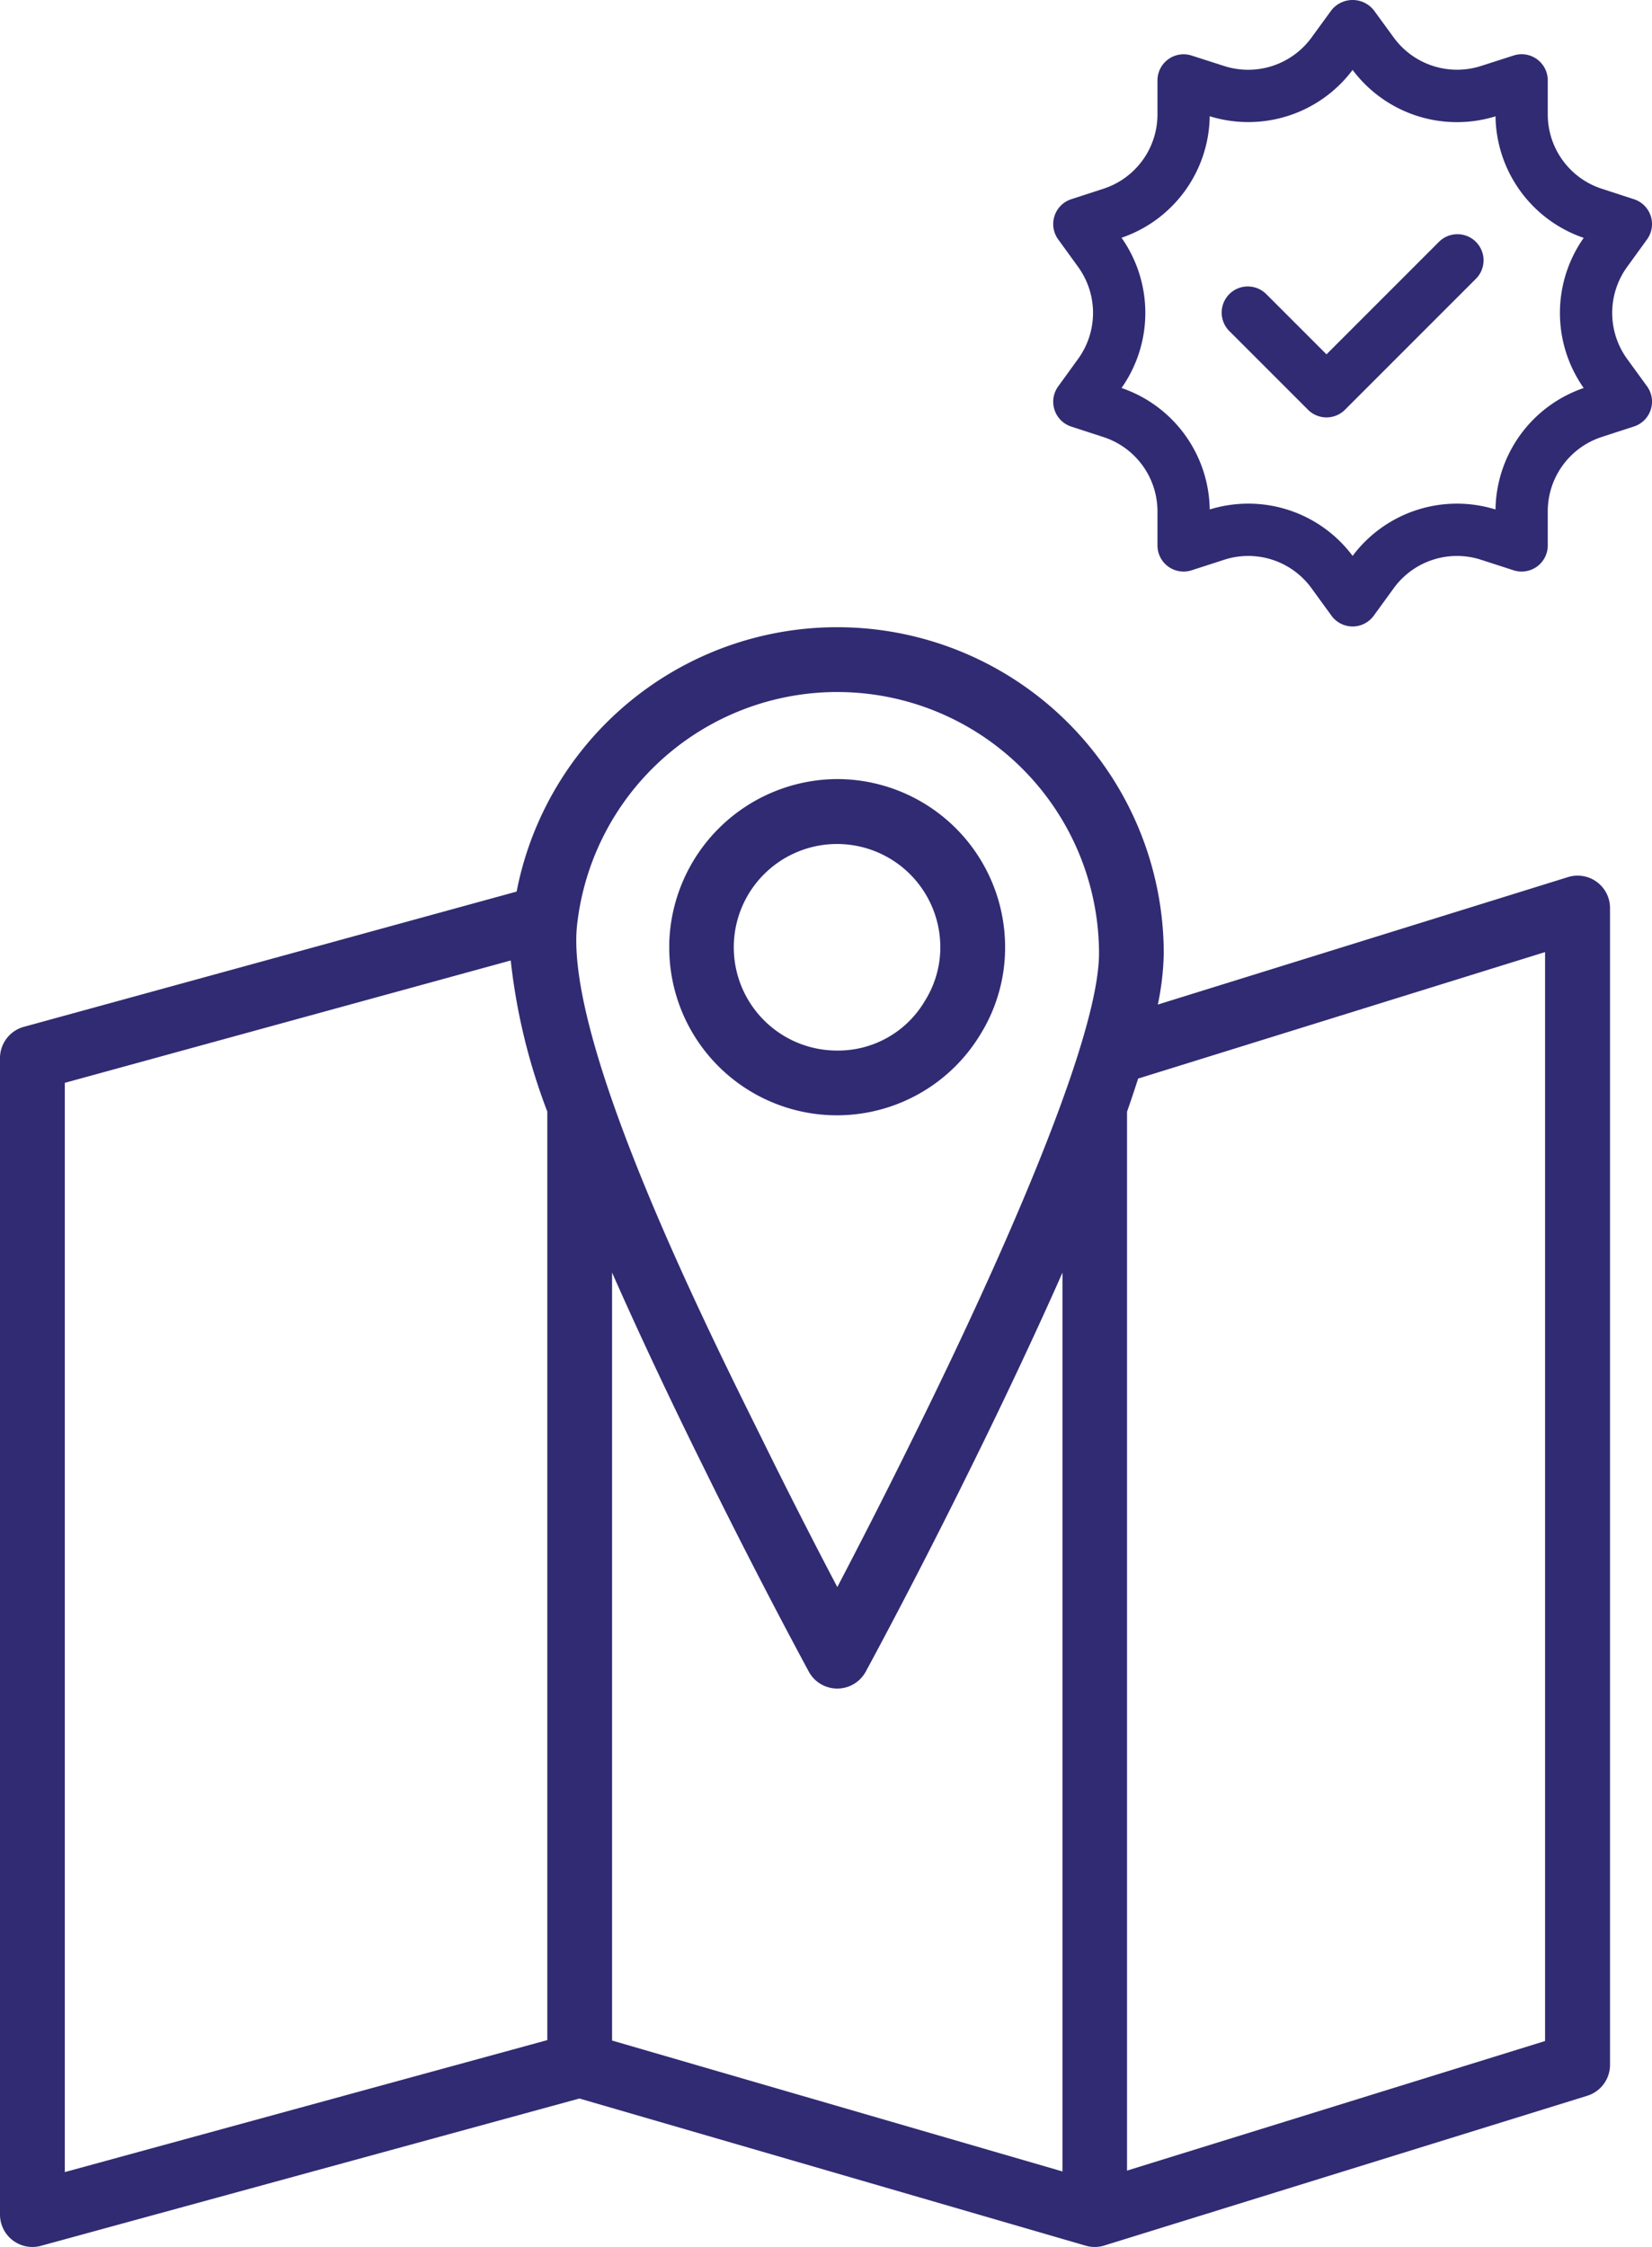 <svg xmlns="http://www.w3.org/2000/svg" width="63.236" height="86" viewBox="0 0 63.236 86">
  <g id="s-verify-address" transform="translate(-942.685 -1139)">
    <g id="Group_121" data-name="Group 121" transform="translate(941.526 1161.977)">
      <path id="Path_1041" data-name="Path 1041" d="M62.788,56.053V11.778a1.24,1.24,0,0,0-1.609-1.185l-15.7,4.878a10.434,10.434,0,0,0,.227-1.969,12.5,12.5,0,0,0-24.771-2.355L2.071,16.324a1.242,1.242,0,0,0-.912,1.2V61.783a1.241,1.241,0,0,0,1.24,1.24,1.258,1.258,0,0,0,.327-.044l20.612-5.638,19.379,5.632a1.21,1.21,0,0,0,.346.05,1.227,1.227,0,0,0,.367-.056l.023-.007h0l18.46-5.723A1.24,1.24,0,0,0,62.788,56.053Zm-40.681-.947L3.64,60.157V18.467l17.069-4.683a23.181,23.181,0,0,0,1.4,5.784V55.106Zm19.717,5.025L24.588,55.122V25.728c.908,2.063,2.166,4.756,3.488,7.422C30.243,37.559,32.1,40.964,32.117,41A1.241,1.241,0,0,0,34.3,41c.018-.034,1.874-3.439,4.04-7.844,1.374-2.776,2.681-5.591,3.489-7.427v34.4ZM36.11,32.055c-1.127,2.292-2.167,4.309-2.9,5.711-.737-1.4-1.778-3.42-2.906-5.714-1.991-4.018-7.663-15.315-7.038-19.77A10.02,10.02,0,0,1,43.228,13.5C43.228,17.448,37.875,28.493,36.11,32.055Zm24.2,23.083L44.3,60.1V19.572c.154-.435.294-.86.425-1.268l15.577-4.841V55.139Z" transform="translate(0 0)" fill="#312b73"/>
      <path id="Path_1042" data-name="Path 1042" d="M28.24,5.709a6.462,6.462,0,0,0-6.429,6.277v.15a6.418,6.418,0,0,0,11.92,3.328,6.31,6.31,0,0,0,.936-3.328A6.435,6.435,0,0,0,28.24,5.709Zm3.365,8.475A3.854,3.854,0,0,1,28.24,16.1a3.953,3.953,0,1,1,3.947-3.96A3.849,3.849,0,0,1,31.605,14.184Z" transform="translate(4.966 1.132)" fill="#312b73"/>
    </g>
    <g id="_21._Verified" data-name="21. Verified" transform="translate(982.461 1138.976)">
      <path id="Path_1036" data-name="Path 1036" d="M22.506,13.759a3,3,0,0,1,0-3.517l.764-1.055a1,1,0,0,0-.5-1.538l-1.229-.4A2.993,2.993,0,0,1,19.47,4.4V3.1a1,1,0,0,0-1.307-.952l-1.245.4a3,3,0,0,1-3.345-1.089L12.808.411a1.037,1.037,0,0,0-1.616,0l-.765,1.05A3,3,0,0,1,7.082,2.55l-1.245-.4A1,1,0,0,0,4.53,3.1V4.4A2.993,2.993,0,0,1,2.459,7.249l-1.229.4a1,1,0,0,0-.5,1.538l.764,1.054a3,3,0,0,1,0,3.517L.73,14.813a1,1,0,0,0,.5,1.538l1.229.4A2.993,2.993,0,0,1,4.53,19.6v1.3a1,1,0,0,0,1.309.951l1.236-.4a2.989,2.989,0,0,1,3.354,1.09l.762,1.048a1,1,0,0,0,1.618,0l.762-1.048a2.991,2.991,0,0,1,3.354-1.09l1.236.4A1,1,0,0,0,19.47,20.9V19.6a2.993,2.993,0,0,1,2.071-2.853l1.229-.4a1,1,0,0,0,.5-1.538Zm-1.66,1.116a4.987,4.987,0,0,0-3.376,4.649A4.989,4.989,0,0,0,12,21.3a4.985,4.985,0,0,0-3.991-2,5.04,5.04,0,0,0-1.479.223,4.988,4.988,0,0,0-3.376-4.649,4.991,4.991,0,0,0,0-5.75A4.988,4.988,0,0,0,6.53,4.473,4.991,4.991,0,0,0,12,2.7a4.99,4.99,0,0,0,5.47,1.776,4.988,4.988,0,0,0,3.376,4.652A4.991,4.991,0,0,0,20.846,14.875Z" fill="#312b73"/>
      <path id="Path_1037" data-name="Path 1037" d="M15.293,9.293,11,13.586,8.707,11.293a1,1,0,1,0-1.414,1.414l3,3a1,1,0,0,0,1.414,0l5-5a1,1,0,1,0-1.414-1.414Z" fill="#312b73"/>
    </g>
  </g>
</svg>
